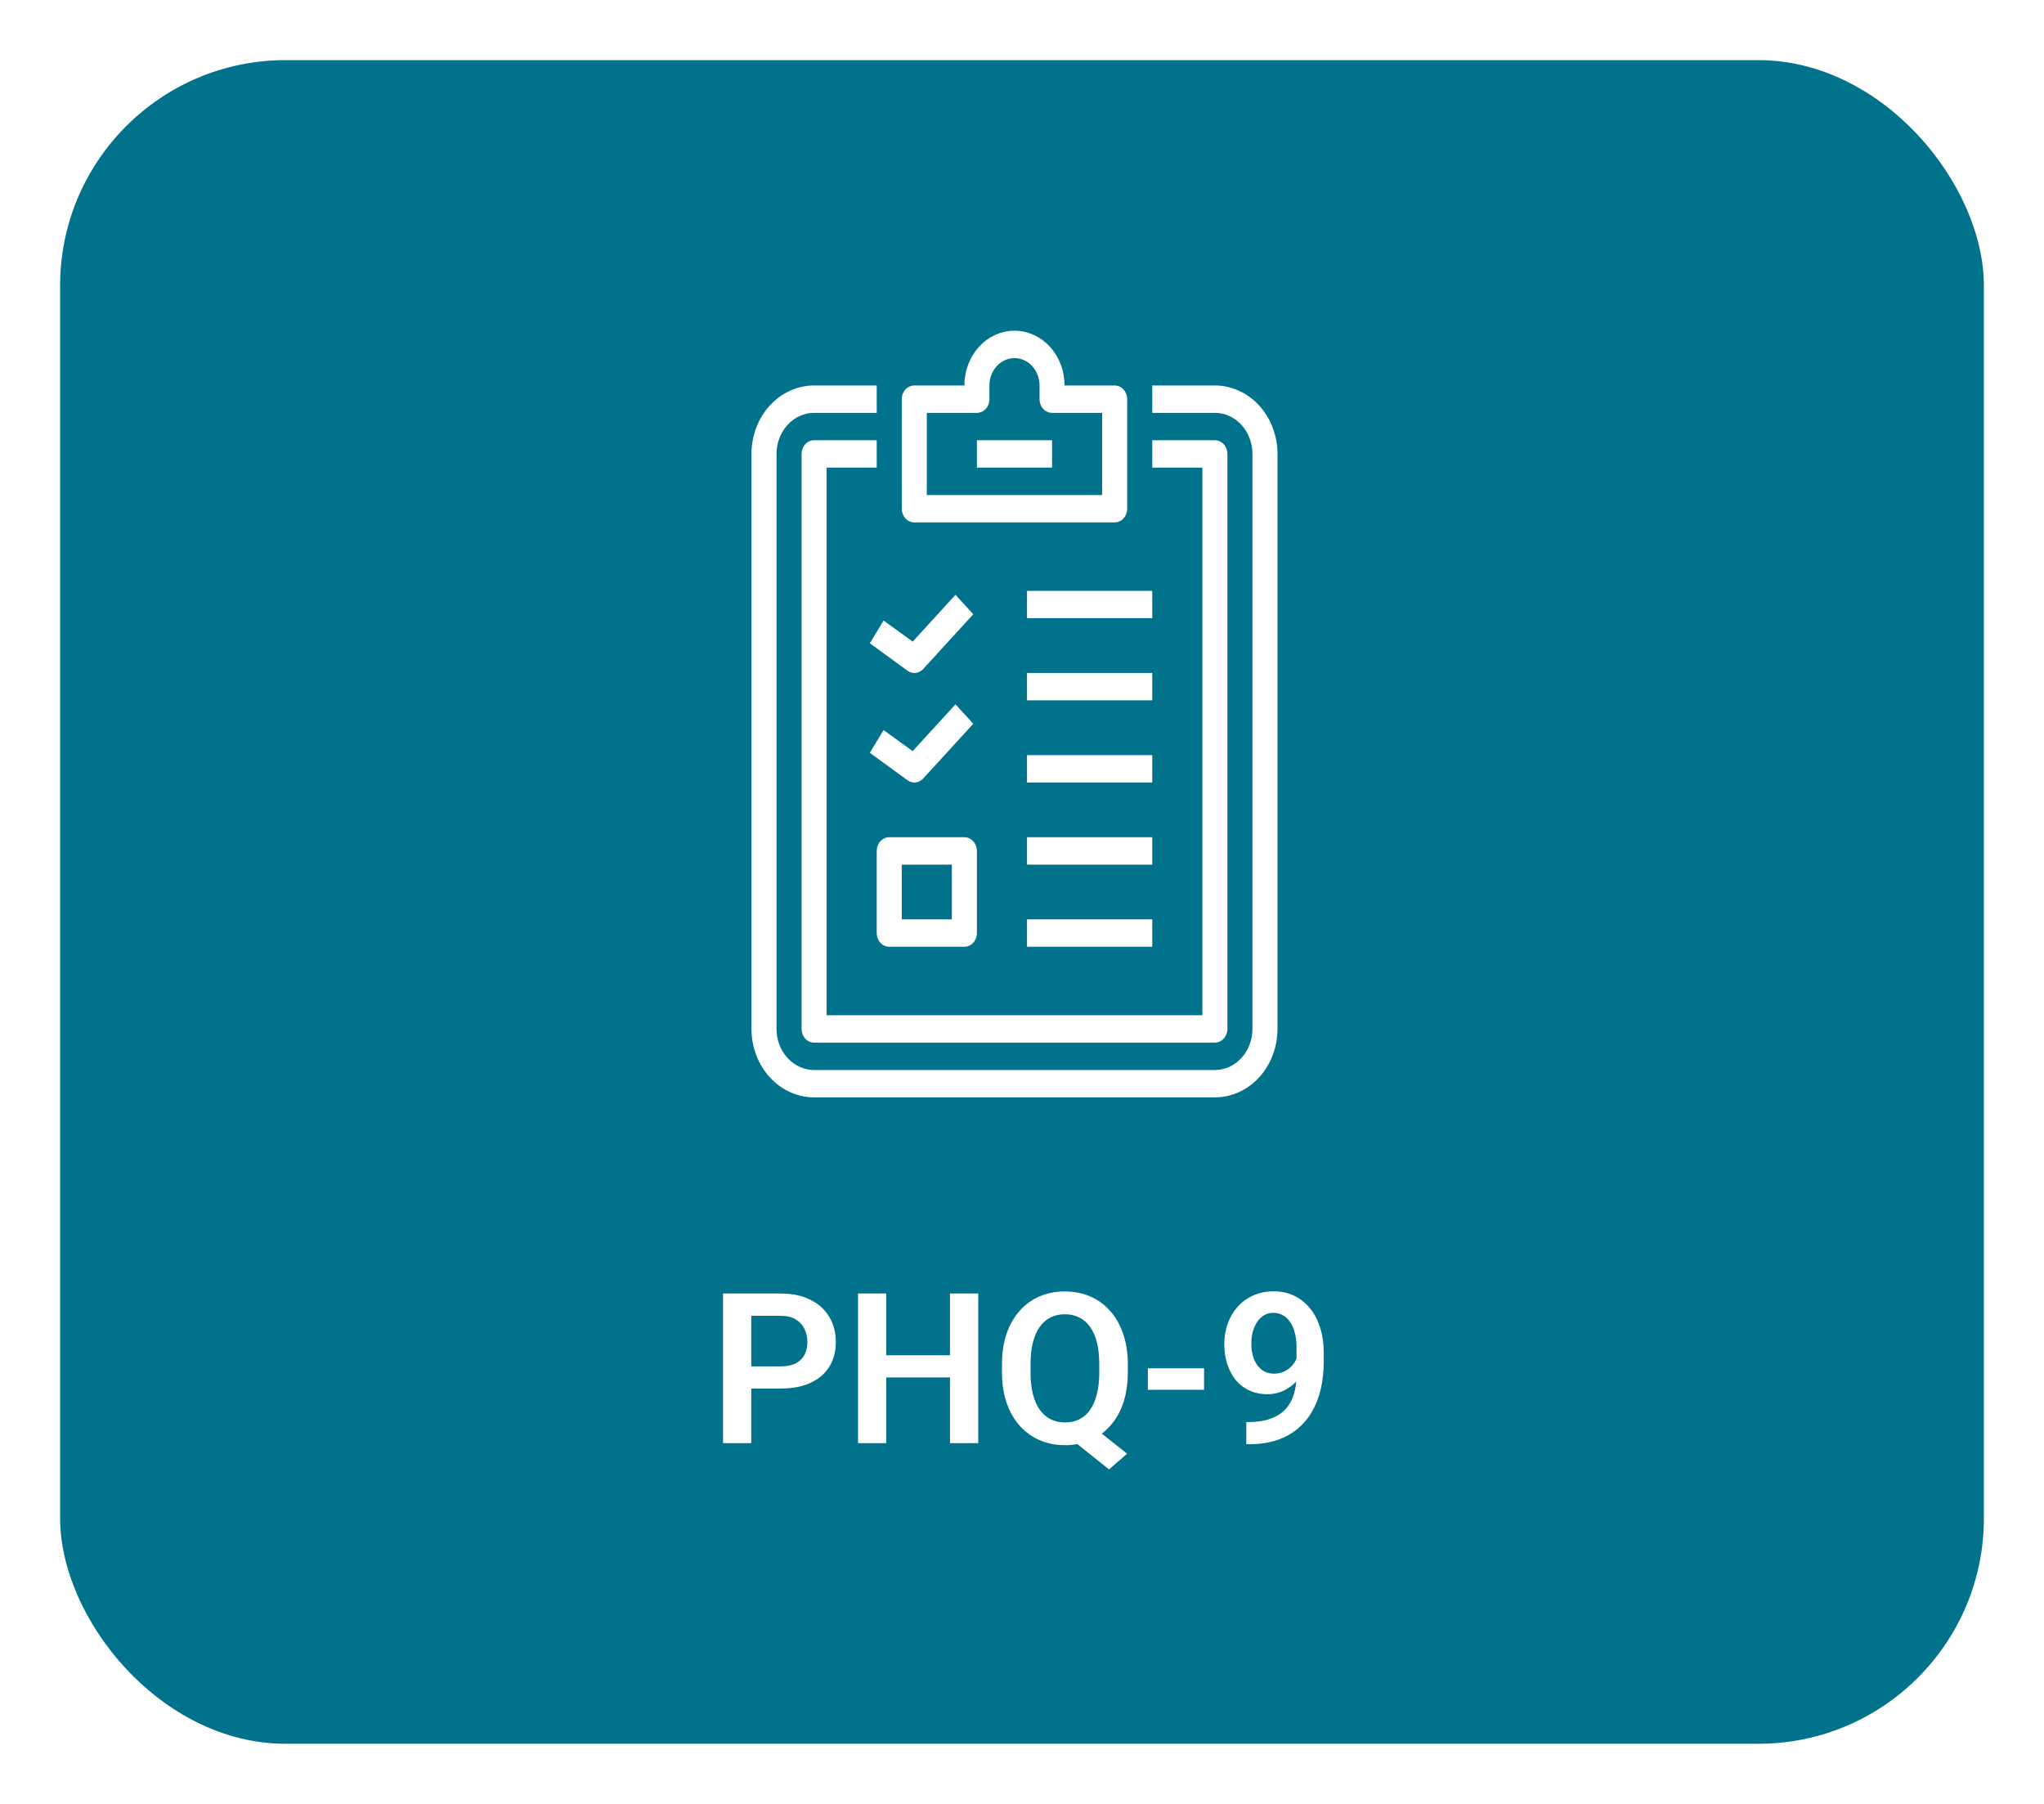 <svg width="136" height="120" viewBox="0 0 136 120" fill="none" xmlns="http://www.w3.org/2000/svg">
<g filter="url(#filter0_d_1638_2124)">
<rect x="4" width="128" height="112" rx="15" fill="#01728B"/>
</g>
<path d="M80.833 73H54.167C53.062 73 52.002 72.52 51.22 71.666C50.439 70.812 50 69.654 50 68.446V30.196C50 28.989 50.439 27.831 51.22 26.977C52.002 26.123 53.062 25.643 54.167 25.643H58.333V27.464H54.167C53.504 27.464 52.868 27.752 52.399 28.265C51.93 28.777 51.667 29.472 51.667 30.196V68.446C51.667 69.171 51.93 69.866 52.399 70.378C52.868 70.891 53.504 71.179 54.167 71.179H80.833C81.496 71.179 82.132 70.891 82.601 70.378C83.07 69.866 83.333 69.171 83.333 68.446V30.196C83.333 29.472 83.07 28.777 82.601 28.265C82.132 27.752 81.496 27.464 80.833 27.464H76.667V25.643H80.833C81.938 25.643 82.998 26.123 83.78 26.977C84.561 27.831 85 28.989 85 30.196V68.446C85 69.654 84.561 70.812 83.78 71.666C82.998 72.52 81.938 73 80.833 73ZM81.667 68.446V30.196C81.667 29.955 81.579 29.723 81.423 29.552C81.266 29.382 81.054 29.286 80.833 29.286H76.667V31.107H80V67.536H55V31.107H58.333V29.286H54.167C53.946 29.286 53.734 29.382 53.577 29.552C53.421 29.723 53.333 29.955 53.333 30.196V68.446C53.333 68.688 53.421 68.92 53.577 69.09C53.734 69.261 53.946 69.357 54.167 69.357H80.833C81.054 69.357 81.266 69.261 81.423 69.09C81.579 68.92 81.667 68.688 81.667 68.446ZM75 33.839V26.554C75 26.312 74.912 26.08 74.756 25.91C74.6 25.739 74.388 25.643 74.167 25.643H70.833C70.833 24.677 70.482 23.75 69.857 23.067C69.232 22.384 68.384 22 67.5 22C66.616 22 65.768 22.384 65.143 23.067C64.518 23.75 64.167 24.677 64.167 25.643H60.833C60.612 25.643 60.4 25.739 60.244 25.91C60.088 26.08 60 26.312 60 26.554V33.839C60 34.081 60.088 34.312 60.244 34.483C60.4 34.654 60.612 34.75 60.833 34.75H74.167C74.388 34.75 74.6 34.654 74.756 34.483C74.912 34.312 75 34.081 75 33.839ZM61.667 27.464H65C65.221 27.464 65.433 27.368 65.589 27.198C65.746 27.027 65.833 26.795 65.833 26.554V25.643C65.833 25.16 66.009 24.697 66.322 24.355C66.634 24.013 67.058 23.821 67.5 23.821C67.942 23.821 68.366 24.013 68.678 24.355C68.991 24.697 69.167 25.16 69.167 25.643V26.554C69.167 26.795 69.254 27.027 69.411 27.198C69.567 27.368 69.779 27.464 70 27.464H73.333V32.929H61.667V27.464ZM70 29.286H65V31.107H70V29.286ZM76.667 39.304H68.333V41.125H76.667V39.304ZM76.667 44.768H68.333V46.589H76.667V44.768ZM76.667 50.232H68.333V52.054H76.667V50.232ZM76.667 55.696H68.333V57.518H76.667V55.696ZM65 62.071V56.607C65 56.366 64.912 56.134 64.756 55.963C64.6 55.792 64.388 55.696 64.167 55.696H59.167C58.946 55.696 58.734 55.792 58.577 55.963C58.421 56.134 58.333 56.366 58.333 56.607V62.071C58.333 62.313 58.421 62.545 58.577 62.715C58.734 62.886 58.946 62.982 59.167 62.982H64.167C64.388 62.982 64.6 62.886 64.756 62.715C64.912 62.545 65 62.313 65 62.071ZM60 57.518H63.333V61.161H60V57.518ZM76.667 55.696H68.333V57.518H76.667V55.696ZM65 62.071V56.607C65 56.366 64.912 56.134 64.756 55.963C64.6 55.792 64.388 55.696 64.167 55.696H59.167C58.946 55.696 58.734 55.792 58.577 55.963C58.421 56.134 58.333 56.366 58.333 56.607V62.071C58.333 62.313 58.421 62.545 58.577 62.715C58.734 62.886 58.946 62.982 59.167 62.982H64.167C64.388 62.982 64.6 62.886 64.756 62.715C64.912 62.545 65 62.313 65 62.071ZM60 57.518H63.333V61.161H60V57.518ZM76.667 61.161H68.333V62.982H76.667V61.161ZM61.425 44.504L64.758 40.861L63.575 39.568L60.725 42.682L58.792 41.28L57.875 42.792L60.375 44.613C60.511 44.713 60.67 44.767 60.833 44.768C60.943 44.769 61.052 44.746 61.153 44.7C61.255 44.655 61.347 44.588 61.425 44.504ZM61.425 51.789L64.758 48.147L63.575 46.853L60.725 49.968L58.792 48.566L57.875 50.077L60.375 51.899C60.511 51.998 60.67 52.052 60.833 52.054C60.943 52.054 61.052 52.031 61.153 51.986C61.255 51.941 61.347 51.874 61.425 51.789Z" fill="white"/>
<path d="M51.935 92.37H49.372V90.894H51.935C52.355 90.894 52.694 90.825 52.954 90.689C53.218 90.547 53.412 90.356 53.535 90.114C53.658 89.868 53.72 89.588 53.72 89.273C53.72 88.968 53.658 88.683 53.535 88.419C53.412 88.155 53.218 87.94 52.954 87.776C52.694 87.612 52.355 87.53 51.935 87.53H49.987V96H48.107V86.047H51.935C52.71 86.047 53.371 86.186 53.918 86.464C54.469 86.737 54.889 87.118 55.176 87.606C55.467 88.088 55.613 88.64 55.613 89.26C55.613 89.902 55.467 90.456 55.176 90.921C54.889 91.386 54.469 91.743 53.918 91.994C53.371 92.245 52.71 92.37 51.935 92.37ZM63.693 90.155V91.632H58.457V90.155H63.693ZM58.97 86.047V96H57.09V86.047H58.97ZM65.088 86.047V96H63.208V86.047H65.088ZM72.341 94.599L74.993 96.704L73.79 97.75L71.179 95.658L72.341 94.599ZM75.041 90.77V91.283C75.041 92.035 74.941 92.712 74.74 93.314C74.54 93.91 74.253 94.419 73.879 94.838C73.51 95.257 73.07 95.579 72.56 95.802C72.049 96.025 71.484 96.137 70.864 96.137C70.249 96.137 69.684 96.025 69.169 95.802C68.659 95.579 68.216 95.257 67.843 94.838C67.469 94.419 67.18 93.91 66.975 93.314C66.769 92.712 66.667 92.035 66.667 91.283V90.77C66.667 90.014 66.767 89.337 66.968 88.74C67.173 88.143 67.46 87.635 67.829 87.216C68.203 86.792 68.645 86.468 69.155 86.245C69.67 86.022 70.235 85.91 70.851 85.91C71.47 85.91 72.035 86.022 72.546 86.245C73.061 86.468 73.503 86.792 73.872 87.216C74.246 87.635 74.533 88.143 74.733 88.74C74.939 89.337 75.041 90.014 75.041 90.77ZM73.141 91.283V90.757C73.141 90.215 73.091 89.738 72.99 89.328C72.89 88.913 72.74 88.565 72.539 88.282C72.343 88 72.104 87.788 71.821 87.647C71.539 87.501 71.215 87.428 70.851 87.428C70.491 87.428 70.169 87.501 69.887 87.647C69.604 87.788 69.365 88 69.169 88.282C68.973 88.565 68.823 88.913 68.718 89.328C68.618 89.738 68.567 90.215 68.567 90.757V91.283C68.567 91.821 68.618 92.297 68.718 92.712C68.823 93.127 68.973 93.478 69.169 93.765C69.37 94.047 69.611 94.261 69.894 94.407C70.181 94.553 70.504 94.626 70.864 94.626C71.229 94.626 71.552 94.553 71.835 94.407C72.118 94.261 72.355 94.047 72.546 93.765C72.742 93.478 72.89 93.127 72.99 92.712C73.091 92.297 73.141 91.821 73.141 91.283ZM80.113 91.023V92.452H76.374V91.023H80.113ZM82.923 94.599H83.053C83.641 94.599 84.137 94.523 84.543 94.373C84.953 94.223 85.284 94.011 85.534 93.737C85.789 93.459 85.974 93.129 86.088 92.746C86.206 92.359 86.266 91.93 86.266 91.461V89.656C86.266 89.273 86.227 88.939 86.149 88.651C86.072 88.36 85.963 88.116 85.821 87.92C85.685 87.724 85.523 87.578 85.336 87.482C85.149 87.382 84.949 87.332 84.734 87.332C84.497 87.332 84.288 87.387 84.106 87.496C83.923 87.606 83.768 87.756 83.641 87.947C83.518 88.134 83.422 88.351 83.353 88.597C83.29 88.843 83.258 89.103 83.258 89.376C83.258 89.64 83.287 89.893 83.347 90.135C83.41 90.376 83.504 90.591 83.627 90.777C83.755 90.964 83.914 91.112 84.106 91.222C84.297 91.326 84.52 91.379 84.775 91.379C85.017 91.379 85.236 91.333 85.432 91.242C85.632 91.147 85.805 91.021 85.951 90.866C86.097 90.707 86.209 90.531 86.286 90.34C86.368 90.144 86.414 89.946 86.423 89.745L87.059 90.019C87.059 90.351 86.988 90.679 86.847 91.003C86.71 91.326 86.516 91.62 86.266 91.885C86.019 92.144 85.732 92.354 85.404 92.514C85.076 92.669 84.723 92.746 84.345 92.746C83.875 92.746 83.461 92.659 83.101 92.486C82.741 92.313 82.438 92.074 82.191 91.769C81.95 91.459 81.768 91.103 81.644 90.702C81.522 90.296 81.46 89.864 81.46 89.403C81.46 88.925 81.535 88.476 81.686 88.057C81.836 87.633 82.052 87.261 82.335 86.942C82.622 86.619 82.968 86.366 83.374 86.184C83.78 85.997 84.235 85.903 84.741 85.903C85.265 85.903 85.732 86.006 86.143 86.211C86.553 86.416 86.901 86.701 87.189 87.065C87.476 87.425 87.694 87.852 87.845 88.344C88 88.836 88.077 89.374 88.077 89.957V90.593C88.077 91.208 88.016 91.791 87.893 92.343C87.769 92.894 87.58 93.398 87.325 93.853C87.07 94.309 86.744 94.704 86.348 95.036C85.956 95.369 85.486 95.626 84.939 95.809C84.397 95.986 83.777 96.075 83.08 96.075H82.923V94.599Z" fill="white"/>
<defs>
<filter id="filter0_d_1638_2124" x="0" y="0" width="136" height="120" filterUnits="userSpaceOnUse" color-interpolation-filters="sRGB">
<feFlood flood-opacity="0" result="BackgroundImageFix"/>
<feColorMatrix in="SourceAlpha" type="matrix" values="0 0 0 0 0 0 0 0 0 0 0 0 0 0 0 0 0 0 127 0" result="hardAlpha"/>
<feOffset dy="4"/>
<feGaussianBlur stdDeviation="2"/>
<feComposite in2="hardAlpha" operator="out"/>
<feColorMatrix type="matrix" values="0 0 0 0 0 0 0 0 0 0 0 0 0 0 0 0 0 0 0.25 0"/>
<feBlend mode="normal" in2="BackgroundImageFix" result="effect1_dropShadow_1638_2124"/>
<feBlend mode="normal" in="SourceGraphic" in2="effect1_dropShadow_1638_2124" result="shape"/>
</filter>
</defs>
</svg>
